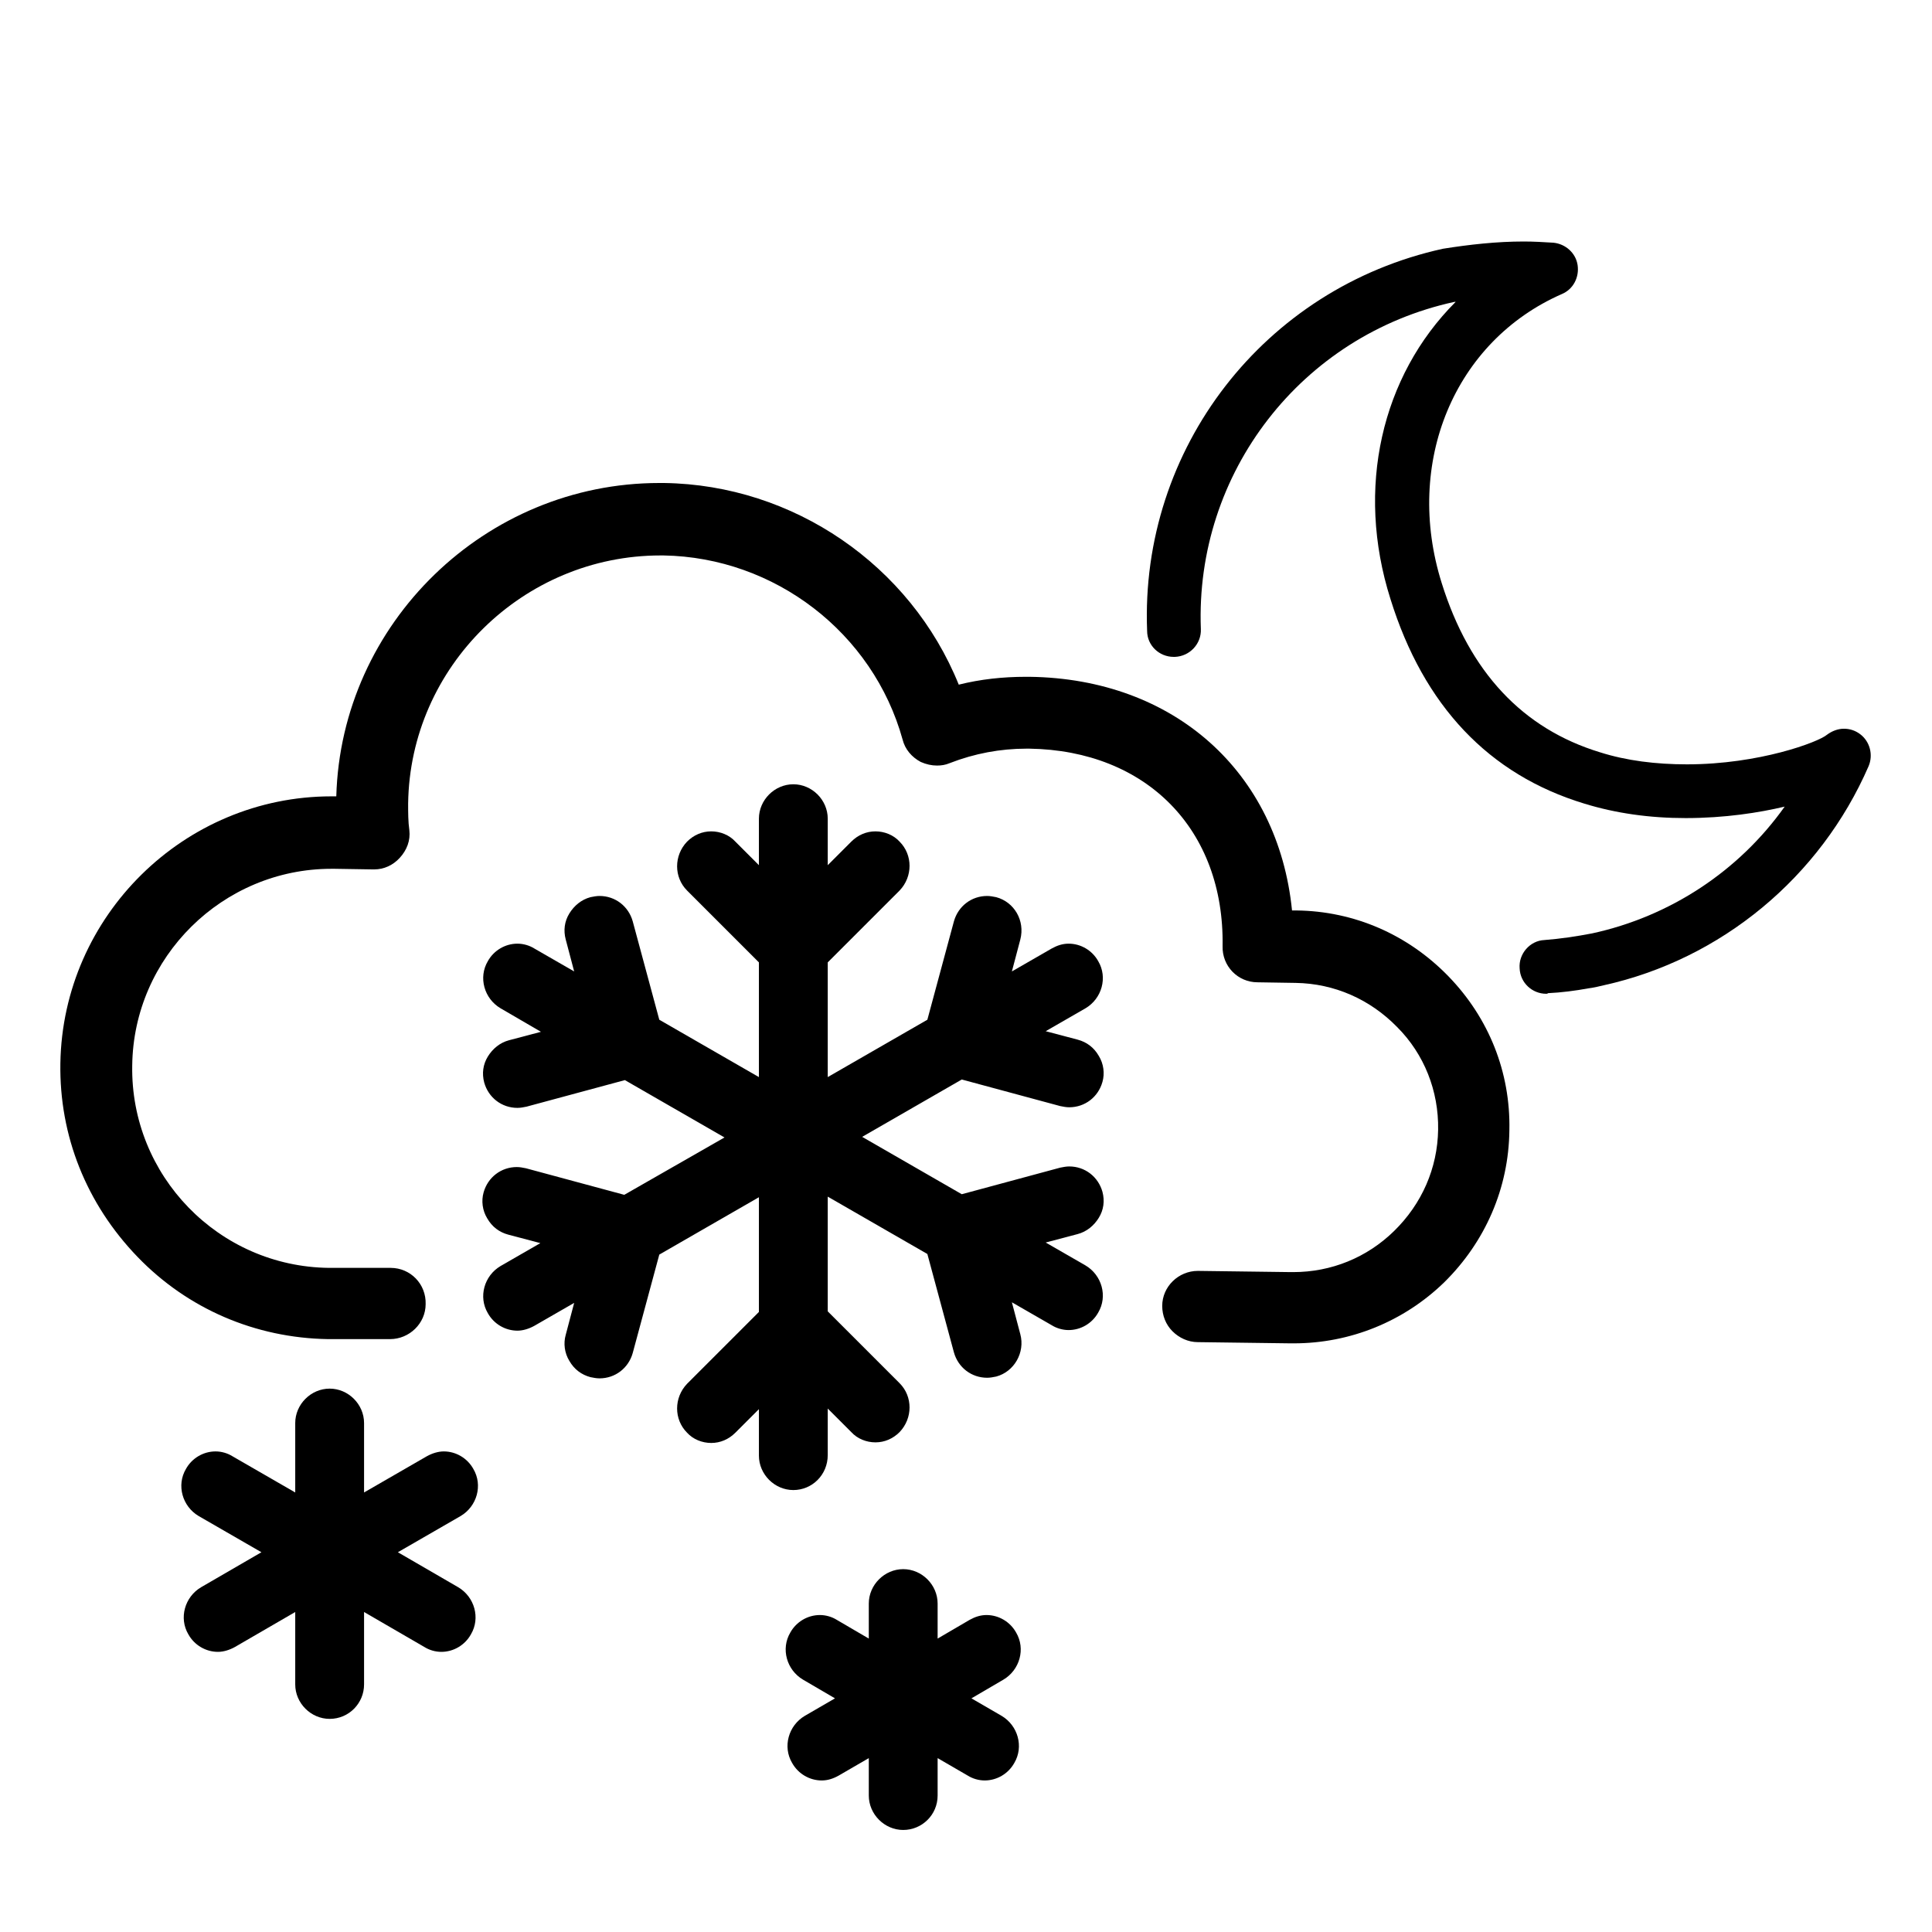 <svg version="1.1" xmlns="http://www.w3.org/2000/svg" xmlns:xlink="http://www.w3.org/1999/xlink" viewBox="0 0 32 32" xml:space="preserve"><path d="M21.37,22.25l-1.53-0.02c-0.16,0-0.31-0.07-0.42-0.18c-0.11-0.11-0.17-0.26-0.17-0.42 c0-0.32,0.27-0.58,0.59-0.58l1.54,0.02l0.04,0c0.63,0,1.22-0.24,1.67-0.68c0.46-0.45,0.72-1.04,0.73-1.68 c0.01-0.64-0.23-1.25-0.68-1.7c-0.45-0.46-1.04-0.72-1.68-0.73l-0.63-0.01c-0.33,0-0.59-0.27-0.58-0.6 c0.03-1.93-1.26-3.24-3.2-3.27l-0.05,0c-0.43,0-0.86,0.08-1.27,0.24c-0.07,0.03-0.14,0.04-0.21,0.04 c-0.09,0-0.18-0.02-0.27-0.06c-0.15-0.08-0.26-0.21-0.3-0.37c-0.49-1.77-2.12-3.02-3.96-3.05l-0.05,0 c-2.27,0-4.15,1.84-4.18,4.11c0,0.15,0,0.3,0.02,0.44c0.02,0.17-0.04,0.33-0.16,0.46c-0.11,0.12-0.26,0.19-0.42,0.19 c-0.01,0-0.02,0-0.03,0l-0.63-0.01l-0.05,0c-1.8,0-3.28,1.46-3.3,3.26c-0.03,1.82,1.43,3.33,3.26,3.35l1.02,0 c0.33,0,0.59,0.27,0.58,0.6c0,0.32-0.27,0.58-0.59,0.58l-1.03,0c-1.2-0.02-2.32-0.5-3.15-1.36C1.43,19.94,0.98,18.81,1,17.61 c0.04-2.44,2.05-4.42,4.49-4.42c0.02,0,0.08,0,0.08,0C5.65,10.32,8.04,8,10.92,8c0.03,0,0.05,0,0.08,0 c2.14,0.03,4.08,1.36,4.88,3.34c0.36-0.09,0.73-0.13,1.11-0.13c0.02,0,0.04,0,0.06,0c2.4,0.03,4.12,1.58,4.35,3.87l0.07,0 c0.96,0.01,1.85,0.4,2.52,1.09c0.67,0.69,1.03,1.59,1.01,2.55c-0.01,0.96-0.4,1.85-1.08,2.52c-0.67,0.65-1.56,1.01-2.49,1.01 C21.4,22.25,21.38,22.25,21.37,22.25z"/><path d="M13.14,24.68c-0.31,0-0.57-0.26-0.57-0.57v-0.77l-0.39,0.39c-0.11,0.11-0.25,0.17-0.4,0.17 c-0.15,0-0.3-0.06-0.4-0.17c-0.22-0.22-0.22-0.58,0-0.81l1.19-1.19v-1.9l-1.65,0.95l-0.44,1.63 c-0.07,0.25-0.29,0.42-0.55,0.42c-0.05,0-0.1-0.01-0.15-0.02c-0.15-0.04-0.27-0.13-0.35-0.27c-0.08-0.13-0.1-0.29-0.06-0.43 l0.14-0.53l-0.66,0.38c-0.09,0.05-0.19,0.08-0.28,0.08c-0.2,0-0.39-0.11-0.49-0.29c-0.16-0.27-0.06-0.62,0.21-0.78l0.66-0.38 l-0.53-0.14c-0.15-0.04-0.27-0.13-0.35-0.27c-0.08-0.13-0.1-0.29-0.06-0.43c0.07-0.25,0.29-0.42,0.55-0.42 c0.05,0,0.1,0.01,0.15,0.02l1.63,0.44L12,18.84l-1.65-0.95l-1.63,0.44c-0.05,0.01-0.1,0.02-0.15,0.02 c-0.26,0-0.48-0.17-0.55-0.42c-0.04-0.15-0.02-0.3,0.06-0.43c0.08-0.13,0.2-0.23,0.35-0.27l0.53-0.14L8.29,16.7 c-0.27-0.16-0.37-0.51-0.21-0.78c0.1-0.18,0.29-0.29,0.49-0.29c0.1,0,0.2,0.03,0.28,0.08l0.66,0.38l-0.14-0.53 c-0.04-0.15-0.02-0.3,0.06-0.43s0.2-0.23,0.35-0.27c0.05-0.01,0.1-0.02,0.15-0.02c0.26,0,0.48,0.17,0.55,0.42l0.44,1.63 l1.65,0.95v-1.9l-1.19-1.19c-0.22-0.22-0.22-0.58,0-0.81c0.11-0.11,0.25-0.17,0.4-0.17c0.15,0,0.3,0.06,0.4,0.17l0.39,0.39 v-0.77c0-0.31,0.26-0.57,0.57-0.57s0.57,0.26,0.57,0.57v0.77l0.39-0.39c0.11-0.11,0.25-0.17,0.4-0.17 c0.15,0,0.3,0.06,0.4,0.17c0.22,0.22,0.22,0.58,0,0.81l-1.19,1.19v1.9l1.65-0.95l0.44-1.63c0.07-0.25,0.29-0.42,0.55-0.42 c0.05,0,0.1,0.01,0.15,0.02c0.3,0.08,0.48,0.39,0.4,0.7l-0.14,0.53l0.66-0.38c0.09-0.05,0.18-0.08,0.28-0.08 c0.2,0,0.39,0.11,0.49,0.29c0.16,0.27,0.06,0.62-0.21,0.78l-0.66,0.38l0.53,0.14c0.15,0.04,0.27,0.13,0.35,0.27 c0.08,0.13,0.1,0.29,0.06,0.43c-0.07,0.25-0.29,0.42-0.55,0.42c-0.05,0-0.1-0.01-0.15-0.02l-1.63-0.44l-1.65,0.95l1.65,0.95 l1.63-0.44c0.05-0.01,0.1-0.02,0.15-0.02c0.26,0,0.48,0.17,0.55,0.42c0.04,0.15,0.02,0.3-0.06,0.43 c-0.08,0.13-0.2,0.23-0.35,0.27l-0.53,0.14l0.66,0.38c0.27,0.16,0.37,0.51,0.21,0.78c-0.1,0.18-0.29,0.29-0.49,0.29 c-0.1,0-0.2-0.03-0.28-0.08l-0.66-0.38l0.14,0.53c0.08,0.3-0.1,0.62-0.4,0.7c-0.05,0.01-0.1,0.02-0.15,0.02 c-0.26,0-0.48-0.17-0.55-0.42l-0.44-1.63l-1.65-0.95v1.9l1.19,1.19c0.22,0.22,0.22,0.58,0,0.81c-0.11,0.11-0.25,0.17-0.4,0.17 c-0.15,0-0.3-0.06-0.4-0.17l-0.39-0.39v0.77C13.71,24.43,13.45,24.68,13.14,24.68z"/><path d="M5.46,28.47c-0.31,0-0.57-0.26-0.57-0.57v-1.2l-1,0.58c-0.09,0.05-0.19,0.08-0.28,0.08 c-0.2,0-0.39-0.11-0.49-0.29c-0.16-0.27-0.06-0.62,0.21-0.78l1-0.58l-1.04-0.6c-0.27-0.16-0.37-0.51-0.21-0.78 c0.1-0.18,0.29-0.29,0.49-0.29c0.1,0,0.2,0.03,0.28,0.08l1.04,0.6v-1.15c0-0.31,0.26-0.57,0.57-0.57s0.57,0.26,0.57,0.57v1.15 l1.04-0.6c0.09-0.05,0.19-0.08,0.28-0.08c0.2,0,0.39,0.11,0.49,0.29c0.16,0.27,0.06,0.62-0.21,0.78l-1.04,0.6l1,0.58 c0.27,0.16,0.37,0.51,0.21,0.78c-0.1,0.18-0.29,0.29-0.49,0.29c-0.1,0-0.2-0.03-0.28-0.08l-1-0.58v1.2 C6.03,28.21,5.78,28.47,5.46,28.47z"/><path d="M14.96,30.31c-0.31,0-0.57-0.26-0.57-0.57v-0.62l-0.5,0.29c-0.09,0.05-0.18,0.08-0.28,0.08 c-0.2,0-0.39-0.11-0.49-0.29c-0.16-0.27-0.06-0.62,0.21-0.78l0.5-0.29l-0.53-0.31c-0.27-0.16-0.37-0.51-0.21-0.78 c0.1-0.18,0.29-0.29,0.49-0.29c0.1,0,0.2,0.03,0.28,0.08l0.53,0.31v-0.58c0-0.31,0.26-0.57,0.57-0.57s0.57,0.26,0.57,0.57 v0.58l0.53-0.31c0.09-0.05,0.18-0.08,0.28-0.08c0.2,0,0.39,0.11,0.49,0.29c0.16,0.27,0.06,0.62-0.21,0.78l-0.53,0.31l0.5,0.29 c0.27,0.16,0.37,0.51,0.21,0.78c-0.1,0.18-0.29,0.29-0.49,0.29c-0.1,0-0.2-0.03-0.28-0.08l-0.5-0.29v0.62 C15.53,30.06,15.27,30.31,14.96,30.31z"/><path d="M25.61,16.46c-0.23,0-0.43-0.18-0.44-0.42c-0.02-0.24,0.17-0.46,0.41-0.47 c0.26-0.02,0.53-0.06,0.79-0.11c1.29-0.28,2.43-1.03,3.19-2.1c-0.42,0.1-0.99,0.19-1.64,0.19c-0.6,0-1.16-0.08-1.68-0.24 c-1.58-0.48-2.66-1.62-3.21-3.39c-0.58-1.83-0.15-3.69,1.08-4.92c-0.01,0-0.01,0-0.02,0c-2.53,0.55-4.3,2.83-4.2,5.42 c0.01,0.24-0.18,0.45-0.43,0.46c-0.01,0-0.01,0-0.02,0c-0.24,0-0.44-0.19-0.44-0.43c-0.12-3.02,1.94-5.68,4.9-6.33 C24.34,4.05,24.79,4,25.24,4c0.16,0,0.33,0.01,0.49,0.02c0.2,0.02,0.37,0.17,0.4,0.37c0.03,0.2-0.07,0.4-0.26,0.48 c-1.78,0.78-2.62,2.79-1.99,4.79c0.46,1.47,1.34,2.41,2.62,2.8c0.44,0.14,0.93,0.2,1.44,0.2c1.2,0,2.18-0.37,2.32-0.49 c0.08-0.06,0.18-0.1,0.28-0.1c0.1,0,0.19,0.03,0.27,0.09c0.16,0.12,0.22,0.34,0.14,0.53c-0.8,1.84-2.44,3.2-4.39,3.63 c-0.08,0.02-0.17,0.04-0.25,0.05c-0.22,0.04-0.45,0.07-0.67,0.08C25.63,16.46,25.62,16.46,25.61,16.46z"/></svg>
